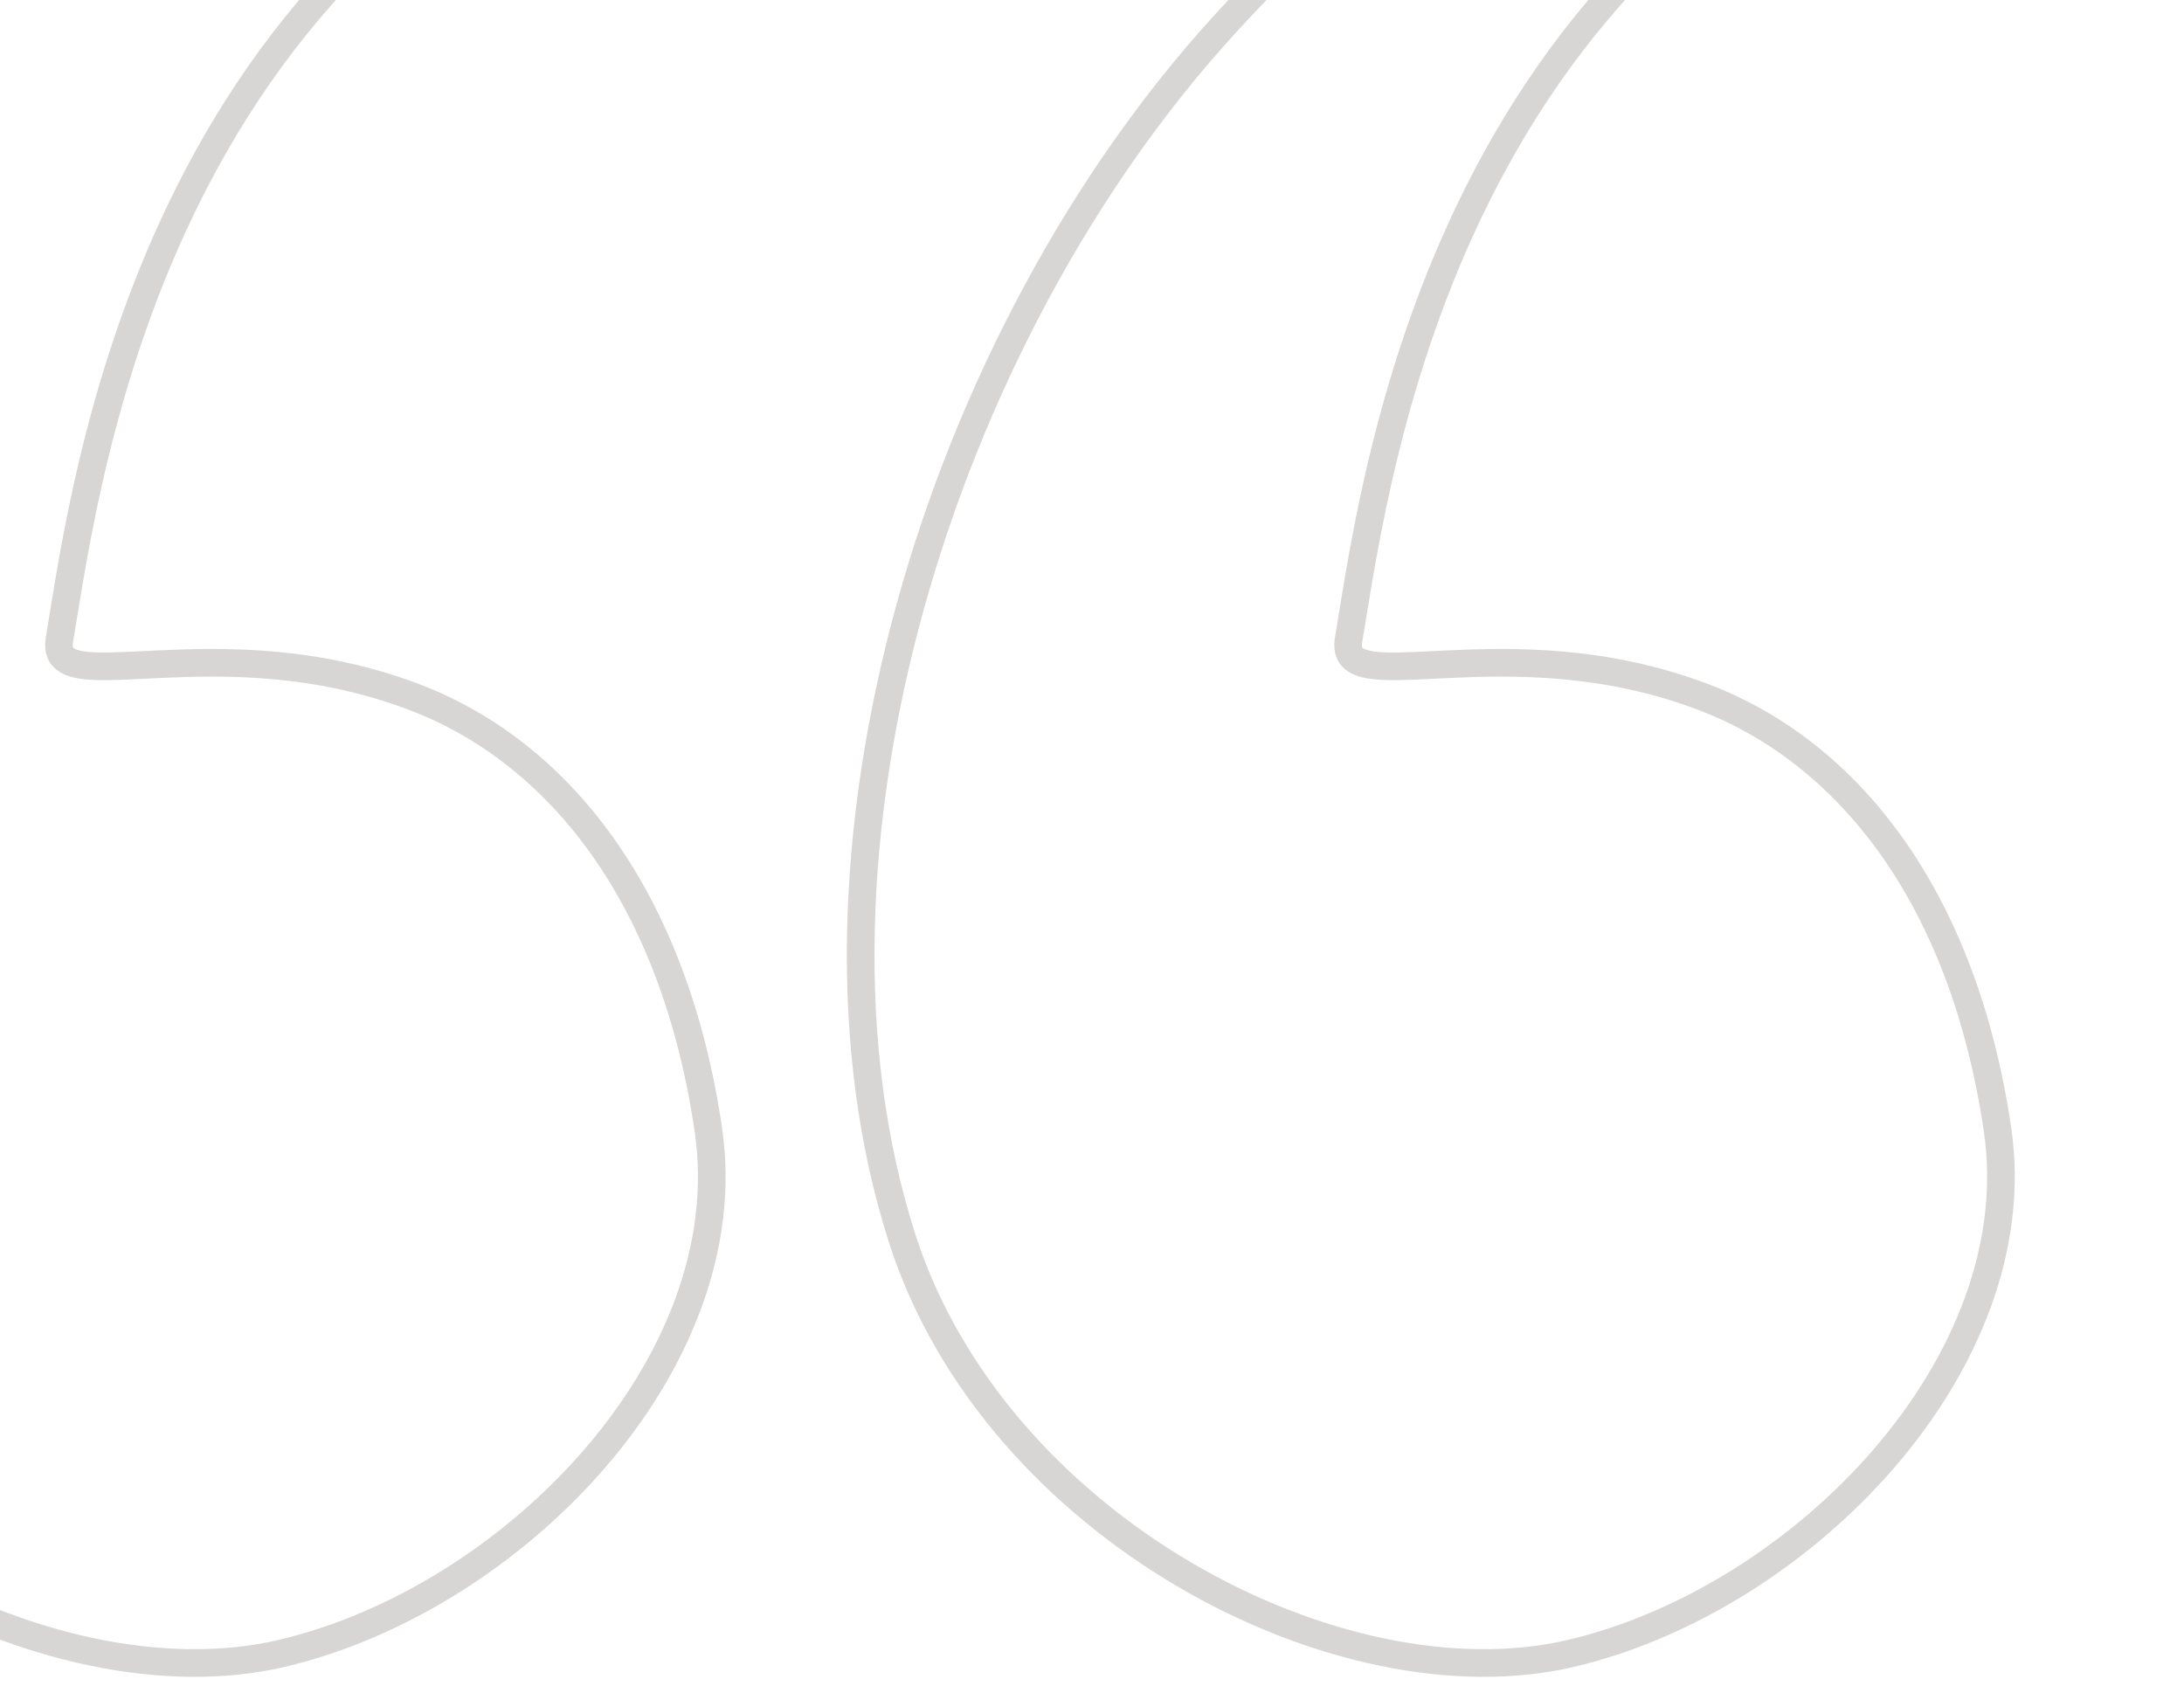 <svg width="158" height="122" viewBox="0 0 158 122" fill="none" xmlns="http://www.w3.org/2000/svg">
<path fill-rule="evenodd" clip-rule="evenodd" d="M55.649 -18.419C58.896 -19.24 61.214 -20.533 62.646 -22.074C64.092 -23.629 64.638 -25.453 64.233 -27.172C63.423 -30.612 59.194 -32.705 53.782 -31.782C37.418 -28.989 15.319 -21.524 -5.323 1C-15.887 12.527 -24.004 27.796 -28.381 43.63C-32.757 59.459 -33.418 75.935 -28.964 89.86C-25.522 100.625 -17.405 109.303 -8.065 114.785C1.26 120.259 11.953 122.631 20.633 120.585C29.214 118.562 37.724 113.19 43.78 106.177C49.833 99.167 53.53 90.399 52.235 81.58C49.718 64.43 41.179 53.615 30.321 49.494C22.962 46.702 16.18 46.833 11.428 47.055C11.075 47.072 10.737 47.088 10.413 47.104L10.411 47.104H10.411C8.495 47.199 7.079 47.269 6.114 47.129C5.552 47.047 5.359 46.919 5.308 46.867C5.296 46.854 5.285 46.842 5.276 46.803C5.264 46.752 5.252 46.643 5.285 46.446C5.36 45.996 5.439 45.511 5.523 44.992L5.524 44.989C7.815 30.877 14.114 -7.912 55.649 -18.419ZM54.118 -29.81C59.082 -30.657 61.836 -28.628 62.286 -26.714C62.512 -25.755 62.257 -24.593 61.181 -23.436C60.092 -22.264 58.167 -21.119 55.158 -20.358C12.319 -9.521 5.836 30.541 3.557 44.621L3.557 44.622C3.47 45.159 3.389 45.658 3.313 46.117C3.183 46.894 3.298 47.672 3.878 48.265C4.398 48.797 5.138 49.008 5.827 49.108C7.002 49.279 8.658 49.195 10.54 49.101H10.54C10.861 49.085 11.188 49.068 11.521 49.053C16.216 48.833 22.654 48.724 29.611 51.364C39.628 55.166 47.816 65.247 50.256 81.87C51.441 89.938 48.075 98.143 42.266 104.87C36.46 111.593 28.309 116.721 20.174 118.639C12.137 120.533 1.974 118.359 -7.053 113.06C-16.065 107.77 -23.798 99.45 -27.059 89.251C-31.363 75.795 -30.757 59.73 -26.454 44.163C-22.152 28.602 -14.178 13.622 -3.849 2.351C16.423 -19.769 38.078 -27.073 54.118 -29.81ZM148.913 -18.419C152.16 -19.24 154.478 -20.533 155.911 -22.074C157.357 -23.629 157.902 -25.453 157.498 -27.172C156.688 -30.612 152.459 -32.705 147.046 -31.782C130.683 -28.989 108.583 -21.524 87.942 1C77.377 12.527 69.26 27.796 64.883 43.63C60.508 59.459 59.847 75.935 64.3 89.86C67.743 100.625 75.859 109.303 85.2 114.785C94.525 120.259 105.217 122.631 113.898 120.585C122.479 118.562 130.988 113.19 137.044 106.177C143.097 99.167 146.794 90.399 145.5 81.58C142.982 64.43 134.444 53.615 123.585 49.494C116.226 46.702 109.444 46.833 104.692 47.055C104.34 47.072 104.002 47.088 103.679 47.104L103.675 47.104C101.76 47.199 100.343 47.269 99.379 47.129C98.816 47.047 98.623 46.919 98.573 46.867C98.56 46.854 98.55 46.842 98.541 46.803C98.529 46.752 98.517 46.643 98.55 46.446C98.625 45.995 98.704 45.509 98.789 44.989C101.08 30.877 107.379 -7.912 148.913 -18.419ZM147.383 -29.81C152.347 -30.657 155.1 -28.628 155.551 -26.714C155.777 -25.755 155.522 -24.593 154.446 -23.436C153.357 -22.264 151.431 -21.119 148.423 -20.358C105.583 -9.521 99.1 30.541 96.822 44.621C96.735 45.159 96.654 45.658 96.577 46.117C96.448 46.894 96.562 47.672 97.143 48.265C97.663 48.797 98.402 49.008 99.092 49.108C100.266 49.279 101.923 49.195 103.804 49.101H103.805C104.125 49.085 104.453 49.068 104.786 49.053C109.481 48.833 115.918 48.724 122.876 51.364C132.893 55.166 141.081 65.247 143.521 81.87C144.705 89.938 141.339 98.143 135.531 104.87C129.725 111.593 121.574 116.721 113.439 118.639C105.402 120.533 95.239 118.359 86.212 113.06C77.2 107.77 69.467 99.45 66.205 89.251C61.902 75.795 62.508 59.73 66.811 44.163C71.113 28.602 79.087 13.622 89.416 2.351C109.688 -19.769 131.343 -27.073 147.383 -29.81Z" fill="#B2AFAC" fill-opacity="0.5"/>
</svg>
